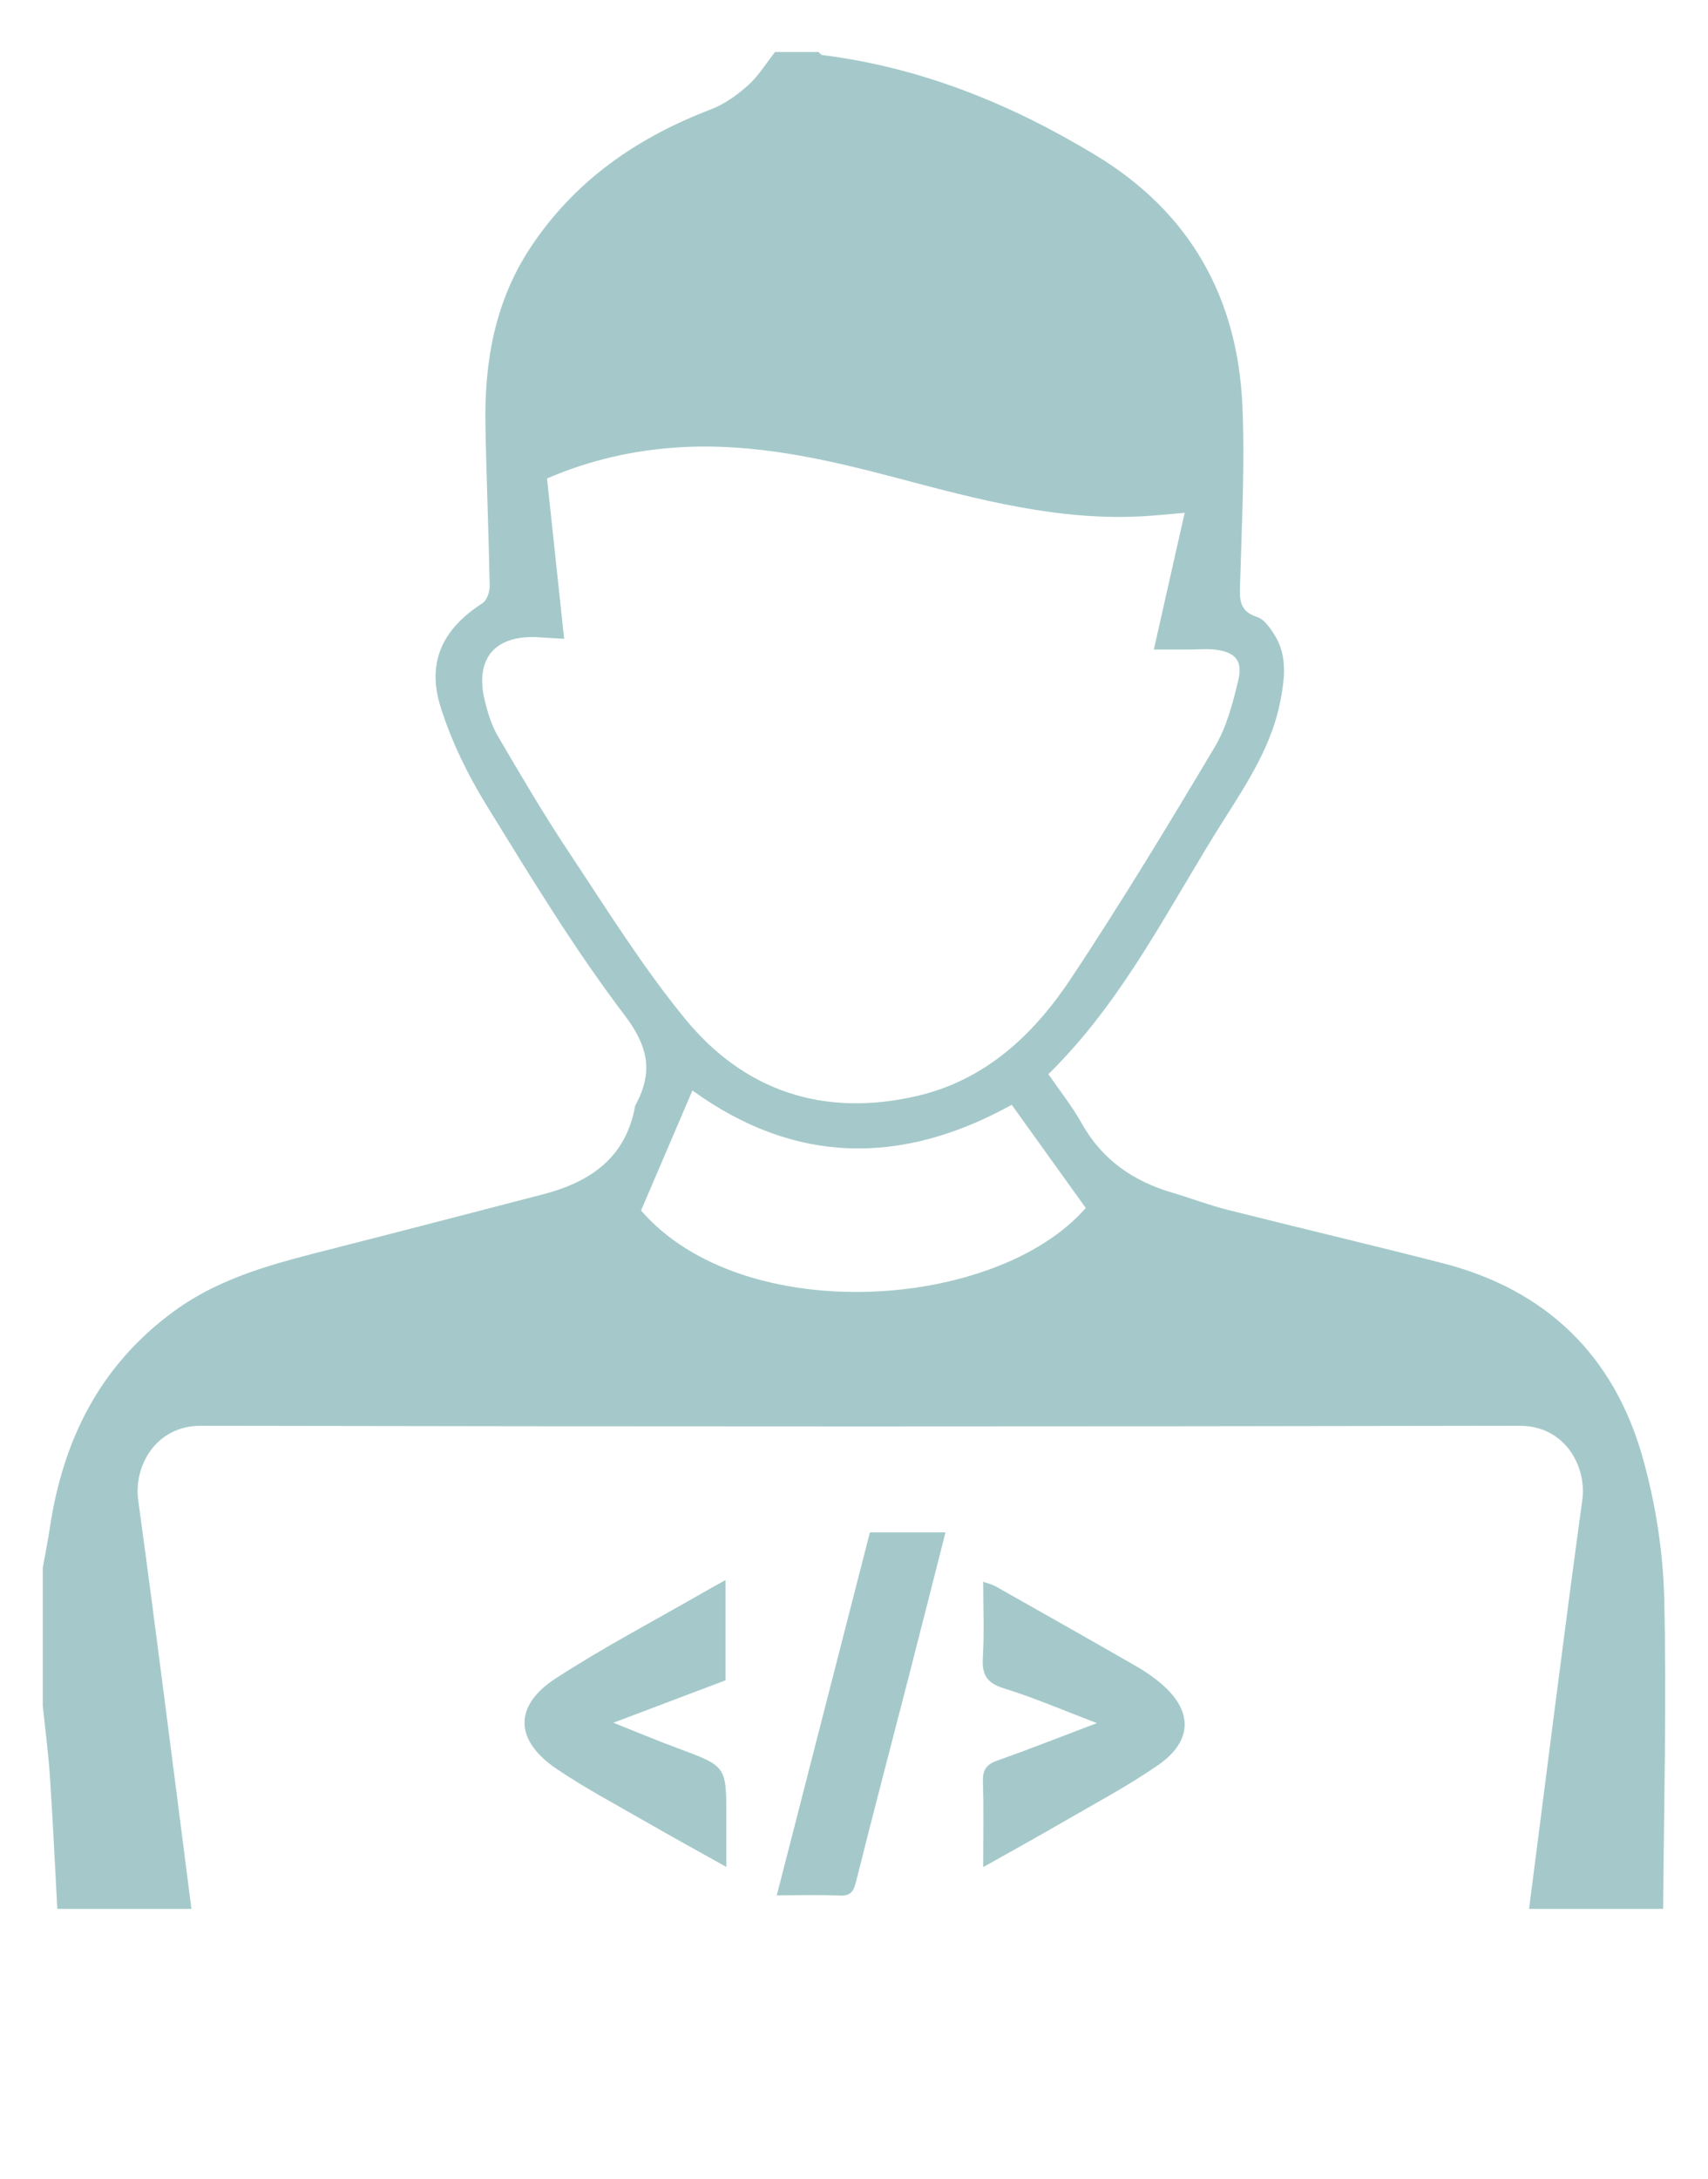 <?xml version="1.0" encoding="utf-8"?>
<!-- Generator: Adobe Illustrator 23.0.5, SVG Export Plug-In . SVG Version: 6.00 Build 0)  -->
<svg version="1.1" id="Layer_1" xmlns="http://www.w3.org/2000/svg" xmlns:xlink="http://www.w3.org/1999/xlink" x="0px" y="0px"
	 viewBox="0 0 846.86 1080" style="enable-background:new 0 0 846.86 1080;" xml:space="preserve">
<style type="text/css">
	.st0{fill:#A5C9CA;}
</style>
<g>
	<path class="st0" d="M2057.41-416.64c-14.97,11.38-28.67,21.66-42.19,32.16c-3.85,2.99-7.95,6.11-10.62,10.04
		c-8.4,12.39-19.96,14.13-34.18,14.09c-175.52-0.46-351.03-0.3-526.55-0.3c-5.14,0-10.28,0-16.02,0c0,190.52,0,383.95,0,576
		c281.59,0,563.29,0,846.03,0c0.14-2.77,0.42-5.81,0.42-8.84c0.03-47.94,0.17-95.88-0.11-143.82c-0.04-6.49,1.94-9.47,8-11.91
		c13-5.22,25.57-11.54,38.96-17.7c0.14,3.08,0.38,5.84,0.38,8.6c0.03,71.91,0.05,143.82,0.03,215.74
		c-0.01,34.38-20.55,55.09-54.84,55.1c-276.96,0.03-553.93,0.03-830.89,0c-35.8,0-55.83-20.08-55.83-55.78
		c-0.01-205.63,0.1-411.26-0.15-616.89c-0.03-23.68,8.11-42.06,30.13-51.77c8.1-3.57,17.92-4.45,26.96-4.49
		c77.11-0.34,154.22-0.2,231.33-0.2c125.92-0.01,251.84-0.02,377.76-0.03C2049.46-416.64,2052.63-416.64,2057.41-416.64z
		 M2210.15,290.69c28.83-0.7,24.24,5.73,24.7-24.66c0.08-5.39-2.17-7.9-7.72-7.75c-7.17,0.2-14.36-0.05-21.54,0.03
		c-27.7,0.34-23-4.13-23.46,24.7c0,0.29-0.12,0.7,0.03,0.84c2.25,2.29,4.3,6.14,6.84,6.51
		C2195.48,291.31,2202.18,290.69,2210.15,290.69z"/>
	<path class="st0" d="M2186.47,58.41c-137.93-0.46-249.06-112.17-248.73-250.03c0.34-138.42,112.54-249.11,252.05-248.65
		c136.3,0.44,247.34,113.63,246.7,251.48C2435.85-52.27,2323.45,58.87,2186.47,58.41z M1982.76-189.99
		c0.16,112.6,91.78,203.42,205.19,203.4c112.43-0.02,203.68-92.01,203.53-205.2c-0.15-112.09-92.05-203.56-204.46-203.53
		C2073.83-395.27,1982.6-303.56,1982.76-189.99z"/>
	<path class="st0" d="M1788.27,322.36c41.75,0,82.07,0,123.35,0c0.17,3.18,0.47,6.22,0.47,9.26c0.04,22.51,0.17,45.02-0.09,67.53
		c-0.08,6.9,2.19,9.53,9.43,9.9c49,2.51,97.96,5.82,145.9,17.04c12.79,2.99,25.34,7.71,37.35,13.08c9.48,4.24,9.58,10.48-0.2,14.1
		c-18.54,6.85-37.49,13.63-56.87,17.01c-85.95,14.98-172.78,17.32-259.67,13.02c-44.58-2.21-89.08-7.26-133.38-12.86
		c-18.35-2.32-36.22-9.05-54.04-14.64c-4.43-1.39-7.81-6.16-11.67-9.38c3.97-3.43,7.43-8.71,12-9.99
		c22.97-6.41,45.96-13.71,69.47-17.06c35.35-5.04,71.13-7.16,106.75-10.33c11.07-0.99,11.22-0.83,11.22-12.36
		c0-21.35-0.01-42.71-0.02-64.06C1788.27,329.49,1788.27,326.36,1788.27,322.36z"/>
	<path class="st0" d="M1790.01,128.85c0.15-0.85,0.33-1.7,0.45-2.56c2.65-19.49-0.85-24.15-20.23-26.88
		c-7.88-1.11-13.39-14.39-8.55-20.61c12.33-15.87,11.51-22.83-4.17-35.08c-5.87-4.59-4.06-19.37,2.78-22.55
		c1.57-0.73,3.19-1.34,4.76-2.05c13.71-6.19,16.99-13.94,11.18-27.7c-2.01-4.75-3.59-8.58,0.82-13.13
		c4.21-4.34,6.91-8.51,14.76-6.79c15.5,3.4,23.19-2.55,24.21-18.51c0.47-7.37,4.71-8.67,9.7-11.02c5.1-2.4,8.67-1.74,13.05,2.03
		c12.29,10.58,21.79,9.7,31.24-3.61c4.37-6.17,9.14-5.52,14.9-4.89c5.57,0.61,9.01,2.52,11.09,8.6
		c5.38,15.77,14.02,19.33,29.54,12.34c5.68-2.56,8.96-0.75,12.93,2.6c4.07,3.44,7.33,6.09,5.77,12.8
		c-3.66,15.74,1.6,22.66,17.44,25.25c12.38,2.03,17.05,13.48,9.41,23.07c-9.61,12.06-8.66,21.64,4.02,30.79
		c4.94,3.57,6.92,7.13,5.39,12.9c-1.42,5.32-0.92,10.66-8.65,13.05c-15.85,4.9-19.8,14.44-12.8,29.34
		c2.64,5.64,1.23,8.89-2.13,12.91c-3.59,4.3-6.34,7.7-13.47,5.95c-15.5-3.81-23.46,2.49-24.68,18.84c-0.43,5.73-2.94,8.27-7.69,9.78
		c-4.93,1.57-9.02,4.58-14.71-0.64c-12.59-11.55-22.25-10.1-32.44,3.91c-3.01,4.14-5.88,5.89-10.71,4.53
		c-5.16-1.46-11.12,0.13-13.89-7.52c-6.58-18.18-13-20.47-31.87-13.3C1801.41,143,1789.88,135.17,1790.01,128.85z M1933.25,48.73
		c0.18-36.55-29.08-66.28-65.41-66.47c-36.26-0.18-66.36,29.39-66.72,65.55c-0.36,36.04,29.4,66.06,65.78,66.36
		C1903.52,114.48,1933.07,85.32,1933.25,48.73z"/>
	<path class="st0" d="M1692.34-184.71c-4.08-6.88-6.88-12.44-10.45-17.46c-4.96-6.96,0.05-19.77,8.54-21
		c19.14-2.77,23.06-8.04,20.14-27.1c-1.19-7.81,9.75-16.76,17.1-13.98c19.14,7.25,24.24,5.03,32.42-14.08
		c3.11-7.26,18.09-9.32,23.11-3.17c12.94,15.87,18.86,16.8,34.97,3.91c5.12-4.1,8.92-1.21,12.51,0.72c3.24,1.74,7.22,5.22,7.72,8.43
		c2.97,19.01,7.61,22.78,27.16,20.17c8.54-1.14,17.09,9.87,13.87,17.86c-7.07,17.48-4.21,24.09,13.53,31.34
		c8.51,3.48,10.65,18.25,3.45,23.85c-14.83,11.53-16.2,19.9-4.05,33.76c4.54,5.18,1.84,8.87,0.22,13.24
		c-1.61,4.33-3.08,7.89-9.29,8.33c-17.54,1.23-23.22,8.52-19.49,25.67c1.54,7.08-2.62,9.16-6.37,12.45
		c-3.6,3.16-6.68,4.84-12.14,2.22c-15.32-7.36-24.95-3.51-30.12,12.63c-2.47,7.71-7.78,7.05-13.17,8.37
		c-5.46,1.33-8.78-0.2-12.23-4.9c-10.19-13.9-19.25-14.94-32.54-3.33c-4.98,4.35-8.58,2.56-13.14,0.77
		c-4.75-1.85-8.29-3.69-8.78-10.02c-1.34-17.29-8.76-22.83-26.05-19.01c-6.2,1.37-8.32-1.85-11.2-5.36
		c-3.08-3.76-5.95-6.81-3.21-12.88c7.42-16.44,3.87-24.62-12.95-30.72c-5.36-1.95-7.17-4.96-7.47-10.02
		c-0.33-5.5-2.69-10.72,4.11-15.16C1683.87-172.62,1687.37-178.9,1692.34-184.71z M1786.81-105.79
		c36.56,0.23,66.09-28.98,66.27-65.55c0.18-36.46-29.18-66.17-65.59-66.39c-36.32-0.22-66.17,29.37-66.29,65.71
		C1721.09-135.42,1750.22-106.01,1786.81-105.79z"/>
	<path class="st0" d="M1600.73,115.26c-9.21-0.36-15.55-6.27-16.97-14.65c-2.57-15.14-9.76-20.5-24.93-16.94
		c-6.48,1.52-9.48-1.09-13-5.34c-3.56-4.29-5.23-7.8-2.54-13.76c6.82-15.13,2.94-23.65-13.17-29.17c-5.77-1.98-7.54-5.41-8.03-10.56
		c-0.52-5.51-2.17-10.4,4.41-14.91c13.75-9.43,14.68-19.29,3.53-31.82c-4.5-5.06-3.17-8.94-1.24-13.89
		c1.86-4.75,3.63-8.05,9.99-8.55c16.73-1.32,22.56-9.3,18.88-25.55c-1.28-5.65,0.4-8.63,4.47-11.55c4.29-3.08,7.47-6.71,14.27-3.57
		c15.32,7.08,24.17,3.17,29.5-12.61c2.07-6.12,5.58-7.99,11.1-8.48c5.31-0.48,10-1.78,14.27,4.23
		c10.01,14.09,19.47,14.94,32.45,3.51c3.95-3.48,7.23-3.98,11.46-1.72c4.24,2.27,9.53,2.26,10.4,9.56
		c2.28,19.17,8.44,23.59,27.14,19.75c6.41-1.32,8.6,2.58,10.82,6.11c1.98,3.14,4.03,7.98,2.98,11.02
		c-6.55,19-4.34,24.48,14.71,32.41c7.36,3.07,9.51,17.95,3.32,22.96c-15.71,12.73-16.45,19.3-3.95,35.14
		c4.32,5.48-0.19,18.31-7.05,19.93c-1.68,0.4-3.42,0.55-5.12,0.86c-14.74,2.69-20.25,9.88-16.82,24.28
		c1.59,6.68-0.65,9.97-5.31,13.71c-4.42,3.54-7.97,4.98-13.82,2.32c-14.7-6.67-22.83-2.75-28.9,12.65
		c-4.29,10.9-18.16,12.96-25.52,3.8c-10.49-13.05-19.09-13.87-32.24-3.12C1603.9,112.89,1601.91,114.35,1600.73,115.26z
		 M1634.64,72.52c36.65-0.01,66.08-29.31,66.05-65.77c-0.02-36.56-29.48-66.15-65.83-66.13c-36.49,0.02-66.14,29.59-66.08,65.89
		C1568.84,43.13,1598.17,72.53,1634.64,72.52z"/>
	<path class="st0" d="M2224.86,268.36c0,4.08,0,7.73,0,12c-10.67,0-21.11,0-32,0c0-4.1,0-7.77,0-12
		C2203.55,268.36,2213.97,268.36,2224.86,268.36z"/>
	<path class="st0" d="M2170.83-170.22c-7.01-7.12-12.65-12.85-18.68-18.97c-1.84,1.73-3.48,3.21-5.04,4.76
		c-11.24,11.17-18.42,11.35-29.74,0.11c-25.19-25.01-50.28-50.13-75.32-75.3c-9.89-9.94-10.5-18.08-1.22-28.74
		c6.79-7.79,14.21-15.21,22.24-21.68c9.74-7.84,17.18-6.98,26.03,1.81c25.81,25.63,51.53,51.33,77.17,77.13
		c9.18,9.24,9.16,18.5,0.05,27.27c-2.04,1.96-5.08,2.89-7.66,4.29c0.74,0.84,1.49,1.67,2.23,2.51c0.71,0.89,1.35,1.84,2.13,2.67
		c4.74,5.04,9.51,10.05,15.22,16.08c8.6-8.84,16.56-17.1,24.6-25.28c6.07-6.17,11.89-12.67,18.46-18.26
		c10.33-8.8,14.83-17.36,12.36-32.79c-5.76-35.92,30.19-64.34,68.03-54.43c-7.85,7.98-14.74,15.87-22.57,22.67
		c-5.56,4.83-6.96,9.75-5.22,16.59c1.84,7.25,2.49,14.83,4.58,21.99c0.74,2.54,4.2,4.29,6.45,6.37c0.17,0.16,0.56,0.08,0.84,0.13
		c9.93,1.68,20.9,6.73,29.51,4.09c8.59-2.64,14.86-12.94,22.06-19.97c2.44-2.39,4.62-5.05,8.14-8.94
		c4.73,16.24,3.71,29.97-3.8,42.97c-12.18,21.07-35.78,31.08-60.15,24.93c-6.02-1.52-9.43-0.2-13.46,3.88
		c-17.22,17.44-34.73,34.59-54.19,53.9c6.71,5.76,13.01,10.74,18.82,16.24c18.22,17.25,36.47,34.49,54.19,52.25
		c3.46,3.47,4.56,9.29,7.24,15.07c-9.21,0.58-14.59-1.76-19.77-7.37c-21.51-23.28-43.55-46.06-67.55-71.3
		c-3.49,4.51-5.92,8.42-9.08,11.6c-24.39,24.58-48.91,49.05-73.42,73.51c-7.64,7.62-24.23,6.6-32.74,0.23
		c-10.56-7.9-10.84-18.18-9.68-29.2c0.29-2.73,2.58-5.62,4.67-7.73c25.41-25.61,50.94-51.09,76.5-76.56
		C2165.3-165.94,2167.91-167.8,2170.83-170.22z M2142.64-94c1.91-1.44,5.57-3.6,8.5-6.5c18.01-17.84,35.85-35.86,53.76-53.8
		c12.83-12.84,25.7-25.64,38.54-38.47c4.74-4.73,6.19-10.16,1.06-15.15c-5.01-4.87-10.45-3.72-15.18,1.15
		c-0.8,0.83-1.67,1.59-2.49,2.4c-29.33,29.34-58.67,58.67-87.98,88.04c-2.43,2.44-5.12,4.81-6.9,7.69
		C2127.93-102.11,2132.86-93.88,2142.64-94z M2123.44-71.39c0.07-9.35-6.01-15.6-15.17-15.6c-9.27,0-15.71,6.11-15.83,15.03
		c-0.13,9.34,5.96,15.9,14.86,15.99C2117.36-55.85,2123.37-61.59,2123.44-71.39z"/>
</g>
<g>
	<path class="st0" d="M236.34-45.09c3.29-26.78,6.47-53.58,9.91-80.34c4.17-32.44,8.71-64.84,12.8-97.29
		c1.77-14.03-7.76-24.41-22.11-24.43c-50.47-0.08-100.94-0.03-151.41-0.03c-3.26,0-6.51,0-10.25,0c2.34-21.86,4.38-43,6.97-64.08
		c1.03-8.38,0.38-15.26-5.82-22.14c-7.74-8.6-13.79-18.73-20.51-28.13c-43.59,22.2-68.31,21.14-113.17-4.37
		c-6.56,13.52-13.24,27.01-19.55,40.67c-0.88,1.91-0.12,4.7,0.2,7.04c3.2,23.43,6.46,46.85,9.81,71.01c-3.63,0-6.89,0-10.14,0
		c-51.37,0-102.74-0.02-154.12,0.01c-16.98,0.01-25.64,9.43-23.47,26.27c7.01,54.46,14.3,108.89,21.4,163.35
		c0.54,4.11,0.42,8.3,0.61,12.46c-9.62,0-19.24,0-28.85,0c-18.76-7.35-23.17-22.11-23.37-40.83c-0.34-32.12-3.32-64.22-3.44-96.33
		c-0.06-16.02,1.96-32.54,6.14-48c10.6-39.12,36.98-63.72,75.78-74.45c28.29-7.82,56.92-14.45,85.39-21.62
		c0.87-0.22,1.75-0.42,2.61-0.69c31.74-10.12,38.02-16.83,45.38-49.48c0.52-2.3-0.99-5.52-2.44-7.74
		c-21.62-33.13-43.81-65.89-64.8-99.41c-4.87-7.78-6.87-17.9-8.19-27.22c-1.63-11.52,3.09-21.52,13.61-27.26
		c4.72-2.57,5.13-5.55,4.96-10.03c-0.69-18.31-1.63-36.64-1.52-54.95c0.33-54.06,25.68-90.92,75.97-110.61
		c8.93-3.5,16.21-7.89,22.03-15.97c2.63-3.65,9.77-6.06,14.65-5.76c29.14,1.82,56.17,11.58,82.31,24c4.87,2.31,9.53,5.05,14.29,7.57
		c40.53,21.46,59.79,55.91,60.67,100.98c0.37,19.2-0.81,38.43-1.48,57.65c-0.15,4.44,0.32,7.38,5.1,9.81
		c9.18,4.68,11.83,13.76,10.16,23.09c-1.72,9.64-3.69,19.95-8.57,28.17c-18.34,30.94-37.7,61.27-57.16,91.53
		c-4.66,7.24-11.18,13.29-17.05,20.13c11.25,20.99,24.8,39.18,50.59,44.86c27.48,6.05,54.5,14.22,81.94,20.51
		c60.57,13.88,80.46,55.84,84.28,100.84c2.38,28.04,1.2,56.4,1.47,84.61c0.12,12.01-0.66,24.05-0.13,36.04
		c1.08,24.28-2.83,31.2-24.46,40.56C254.37-45.09,245.35-45.09,236.34-45.09z M-103.41-527.35c-4.41-0.24-7.36-0.61-10.3-0.53
		c-15.34,0.4-21.53,7.99-17.79,22.76c1.6,6.3,4.09,12.65,7.51,18.16c15.81,25.48,31.72,50.92,48.37,75.86
		c6.45,9.66,14.19,18.76,22.65,26.72c24.09,22.69,52.47,27.7,83.46,17.16c21.49-7.31,36.34-23.26,48.28-41.57
		c17.36-26.61,33.82-53.82,50.17-81.08c3.46-5.77,5.25-12.72,6.95-19.35c2.79-10.87-0.06-14.15-11.51-14.33
		c-5.76-0.09-11.53-0.02-17.79-0.02c3.84-17.13,7.24-32.3,10.68-47.61c-1.18-0.24-2.06-0.66-2.88-0.56
		c-31.07,3.94-60.9-2.53-90.62-10.46c-29.02-7.74-58.11-15.42-88.63-12.89c-15.52,1.29-30.61,4.32-44.48,11.17
		C-107.33-564.81-105.43-546.65-103.41-527.35z"/>
	<path class="st0" d="M-357.25-550c0-24.65,0-49.31,0-73.96c1.85-32.81,28.81-56.9,60.54-54.53c10.12,0.76,20.35,0.12,30.19,0.12
		c5.5-14.33,10.73-27.96,16.56-43.17c-9.89-9.47-20.47-19.24-30.65-29.42c-20.93-20.94-20.73-55.32,0.27-76.15
		c16.43-16.29,32.91-32.52,49.39-48.76c24.88-24.5,57.44-24.63,82.35-0.08c7.88,7.77,15.16,16.16,22.22,23.75
		c13.85-6.18,25.97-11.31,37.75-17.11c2.12-1.05,3.94-4.84,4.07-7.45c0.77-15.58-0.34-31.35,1.71-46.73
		c3.3-24.83,25.3-43.91,50.3-44.67c21.61-0.66,43.28-0.65,64.9-0.03c28.66,0.83,51.31,24.56,52.18,54.03
		c0.36,12.31-0.26,24.65,0.34,36.95c0.14,2.94,2.69,7.03,5.28,8.35c11.17,5.69,22.77,10.55,36.9,16.93
		c7.05-7.76,14.49-16.78,22.78-24.94c23.75-23.34,56.58-23.2,80.38,0.06c16.97,16.59,33.9,33.23,50.67,50.03
		c20.9,20.93,20.66,55.03-0.32,76.17c-8.89,8.96-17.94,17.76-26.49,27.04c-1.62,1.76-2.34,5.82-1.52,8.13
		c4.29,12.12,9.21,24.02,14.33,37.06c10.21,0,21.27-0.04,32.33,0.01c34.16,0.14,57.86,23.65,57.98,57.59
		c0.08,22.84,0.11,45.68-0.01,68.51c-0.18,32.91-23.37,56.17-56.1,56.39c-11.72,0.08-23.44,0.19-35.16-0.08
		c-4.48-0.1-6.91,0.97-8.58,5.61c-2.93,8.15-6.52,16.13-10.64,23.74c-1.31,2.42-5.14,4.79-7.9,4.89
		c-14.1,0.49-28.22,0.23-43.71,0.23c2.55-4.47,4.97-8.04,6.73-11.91c7.03-15.52,14.28-30.97,20.61-46.78
		c5.45-13.59,10.59-17.85,25.47-17.91c16.53-0.06,33.05,0.07,49.58-0.05c11.72-0.09,16.34-4.75,16.37-16.39
		c0.06-21.94,0.07-43.87-0.01-65.81c-0.04-11.31-4.49-15.81-15.82-15.91c-15.92-0.13-31.85,0.05-47.78-0.07
		c-12.99-0.1-19.05-5.91-23.21-18.23c-6.38-18.95-13.39-37.73-21.2-56.13c-5.87-13.82-5.47-20.58,5.3-31.45
		c12.05-12.17,24.12-24.32,36.2-36.47c7.76-7.8,7.84-13.32-0.17-21.36c-15.69-15.76-31.44-31.45-47.28-47.06
		c-7.9-7.78-13.75-8.01-21.76-0.32c-11.28,10.81-22.13,22.06-33.23,33.06c-10.56,10.47-18.46,10.73-31.44,4.03
		c-17.51-9.03-35.42-17.4-53.62-24.97c-14.5-6.03-18.59-10.68-18.61-26.79c-0.02-15.93,0.04-31.85-0.02-47.78
		c-0.05-12.75-4.12-16.93-16.55-16.97c-16.23-0.06-32.45-0.05-48.68,0c-13,0.03-16.95,4.1-16.98,17.45
		c-0.04,16.23,0.03,32.45-0.02,48.68c-0.05,14.35-4.4,19.33-17.39,24.88c-18.95,8.09-37.63,16.89-56.03,26.17
		c-11.5,5.8-19.91,5.46-29.28-3.77c-10.71-10.54-21.22-21.28-31.91-31.83c-10.45-10.31-15.51-10.33-25.67-0.25
		c-15.14,15.03-30.3,30.04-45.36,45.15c-8.41,8.43-8.32,13.78-0.13,22.01c12.51,12.56,25.04,25.11,37.46,37.76
		c8.71,8.87,9.22,16.32,4.58,27.77c-7.96,19.64-15.35,39.52-22.35,59.52c-3.71,10.58-10.38,16.73-21.6,16.87
		c-16.22,0.19-32.45-0.02-48.68,0.09c-11.88,0.08-16.21,4.47-16.25,16.39c-0.06,21.94-0.07,43.87,0.01,65.81
		c0.04,11.05,4.75,15.81,15.94,15.9c17.13,0.15,34.26-0.05,51.38,0.07c13.2,0.1,18.57,4.61,23.53,16.69
		c8.16,19.87,17.02,39.45,25.89,59.86c-14.17,0-29.53,0.14-44.89-0.2c-1.62-0.04-3.78-2.55-4.68-4.41
		c-3.76-7.82-7.55-15.68-10.48-23.83c-1.77-4.92-4.33-6.19-9.25-6.01c-10.5,0.38-21.03,0.13-31.55,0.12
		C-332.51-495.89-353.9-515.36-357.25-550z"/>
	<path class="st0" d="M25.05-247.47c-13.9,0-27.33,0-41.26,0c-1.57-19.14,9.39-38.31-0.68-57.05c-10.22,3.88-20.74,7.78-31.19,11.87
		c-6.39,2.5-11.47,1.05-13.43-5.53c-2.32-7.82-5.5-16.17-4.76-23.96c1.62-17.03,9.38-21.24,25.04-14.99
		c9.13,3.65,18.33,7.68,26.48,13.08c8.23,5.45,15.11,3.93,23.09,0.26c14.93-6.87,30.12-13.19,45.33-19.44
		c1.62-0.67,4.65,0.01,6.04,1.2c16.47,14.26,15.43,38.53-2.27,51.31c-1.73,1.25-5.03,1.42-7.19,0.76c-9.11-2.8-18.06-6.1-28.02-9.54
		C18.12-282.12,25.11-265.38,25.05-247.47z"/>
	<path class="st0" d="M0.22-93.65c-16.95,0.16-30.58-13.16-30.62-29.9c-0.03-16.34,13.25-29.75,29.66-29.94
		c16.99-0.19,30.5,13.03,30.51,29.88C29.79-107.16,16.62-93.8,0.22-93.65z"/>
</g>
<g>
	<path class="st0" d="M21.21,845.36c0-22.77,0-45.53,0-68.3c1.17-6.56,2.49-13.1,3.48-19.68c6.53-43.76,24.8-80.55,61.35-107.37
		c23.85-17.5,51.54-24.19,79.31-31.26c34.66-8.84,69.28-17.85,103.9-26.84c23.43-6.08,41.16-18.16,45.69-43.93
		c0.05-0.28,0.3-0.52,0.44-0.78c8.48-16.16,6.09-28.57-5.82-44.25c-25.02-32.94-46.6-68.59-68.36-103.89
		c-9.27-15.04-17.25-31.42-22.61-48.21c-7.23-22.68,0.76-39.04,20.64-51.91c2.16-1.4,3.61-5.6,3.56-8.46
		c-0.49-26.62-1.62-53.23-2.1-79.85c-0.56-31.32,4.67-61.26,22.38-88.02c21.95-33.14,52.81-54.42,89.47-68.43
		c6.71-2.56,13.01-7.1,18.41-11.94c5.19-4.66,8.95-10.9,13.33-16.45c7.19,0,14.38,0,21.57,0c0.62,0.51,1.2,1.41,1.88,1.49
		c49.07,6.17,93.75,24.31,135.73,49.78c46.68,28.32,70.3,70.6,72.56,124.41c1.22,28.9-0.33,57.92-1.12,86.88
		c-0.21,7.72-1.18,14.39,8.49,17.48c3.46,1.11,6.36,5.37,8.54,8.82c6.39,10.09,5.07,21.24,3.03,32.18
		c-4.1,21.9-15.93,40.26-27.61,58.63c-27.48,43.22-49.83,89.97-87.54,126.89c5.57,8.13,11.76,15.88,16.54,24.42
		c10.11,18.04,25.5,28.61,44.87,34.32c9.14,2.69,18.08,6.14,27.31,8.47c35.56,8.97,71.26,17.36,106.78,26.48
		c51.56,13.23,85.16,46.02,99.32,96.9c6.19,22.23,9.94,45.75,10.51,68.79c1.27,51.4-0.17,102.88-0.5,154.32c-22.17,0-44.33,0-66.5,0
		c8.73-67.56,17.15-135.15,26.4-202.64c2.27-16.53-8.51-36.83-31.07-36.79c-217.97,0.42-435.93,0.42-653.9,0
		c-22.51-0.04-33.32,20.24-31.05,36.81c9.25,67.48,17.67,135.06,26.4,202.61c-22.17,0-44.33,0-66.5,0
		c-1.2-21.96-2.22-43.93-3.68-65.87C23.95,868.52,22.41,856.96,21.21,845.36z M587.38,254.15c-7.1,0.6-13.58,1.29-20.09,1.68
		c-41.89,2.48-81.79-8.12-121.68-18.71c-35.57-9.44-71.3-17.66-108.53-15.45c-22.79,1.36-44.69,6.32-65.85,15.46
		c2.82,26.45,5.6,52.47,8.48,79.46c-4.68-0.28-8.47-0.47-12.25-0.73c-21.88-1.49-32.22,10.31-27.09,31.4
		c1.46,6.02,3.35,12.21,6.45,17.5c11.3,19.29,22.62,38.62,35,57.23c18.66,28.04,36.53,56.86,57.8,82.85
		c29.55,36.12,69.01,48.97,114.97,38.35c34.08-7.88,58.01-30.49,76.49-58.34c24.89-37.51,48.24-76.07,71.29-114.75
		c5.8-9.74,8.8-21.44,11.53-32.62c2.49-10.15-1.43-14.45-11.81-15.56c-4.12-0.44-8.34-0.01-12.51,0c-5.49,0.01-10.99,0-17.48,0
		C577.49,298.06,582.37,276.39,587.38,254.15z M317.85,599.93c50.42,58.26,176.11,49.59,220.49-1.26
		c-12.39-17.25-24.69-34.39-36.71-51.13c-54.77,30.29-107.58,29.58-158.31-7.09C334.9,560.11,326.64,579.4,317.85,599.93z"/>
	<path class="st0" d="M359.72,783.09c0,17.32,0,33.07,0,49.68c-17.67,6.68-35.77,13.52-55.59,21.02
		c11.45,4.55,21.59,8.82,31.9,12.64c24.08,8.91,24.11,8.82,24.11,34.08c0,7.71,0,15.42,0,24.76c-14.25-7.99-27.44-15.21-40.46-22.71
		c-14.72-8.48-29.8-16.47-43.83-25.99c-20.75-14.08-21.24-31.19-0.29-44.78c23.48-15.24,48.39-28.3,72.68-42.29
		C351.58,787.57,354.97,785.74,359.72,783.09z"/>
	<path class="st0" d="M487.5,925.34c0-15.42,0.31-28.89-0.15-42.34c-0.19-5.7,1.58-8.48,6.99-10.4
		c15.97-5.66,31.74-11.89,49.51-18.62c-16.55-6.3-31.07-12.58-46.09-17.23c-8.47-2.63-10.96-6.71-10.45-15.16
		c0.74-12.19,0.19-24.45,0.19-37.68c2.53,0.92,4.45,1.33,6.09,2.26c23.37,13.2,46.75,26.4,70.02,39.77
		c4.37,2.51,8.6,5.43,12.41,8.73c15.48,13.36,15.36,28.19-1.72,40.05c-14.89,10.34-31.05,18.88-46.76,28.01
		C514.74,910.16,501.77,917.3,487.5,925.34z"/>
	<path class="st0" d="M385.15,939.32c15.56-60.62,30.81-120.08,46.16-179.86c12.3,0,24.5,0,37.48,0
		c-6.06,23.79-12.01,47.37-18.07,70.92c-8.77,34.07-17.75,68.09-26.29,102.22c-1.23,4.9-2.7,7.1-8.12,6.85
		C406.48,938.99,396.62,939.32,385.15,939.32z"/>
</g>
</svg>
